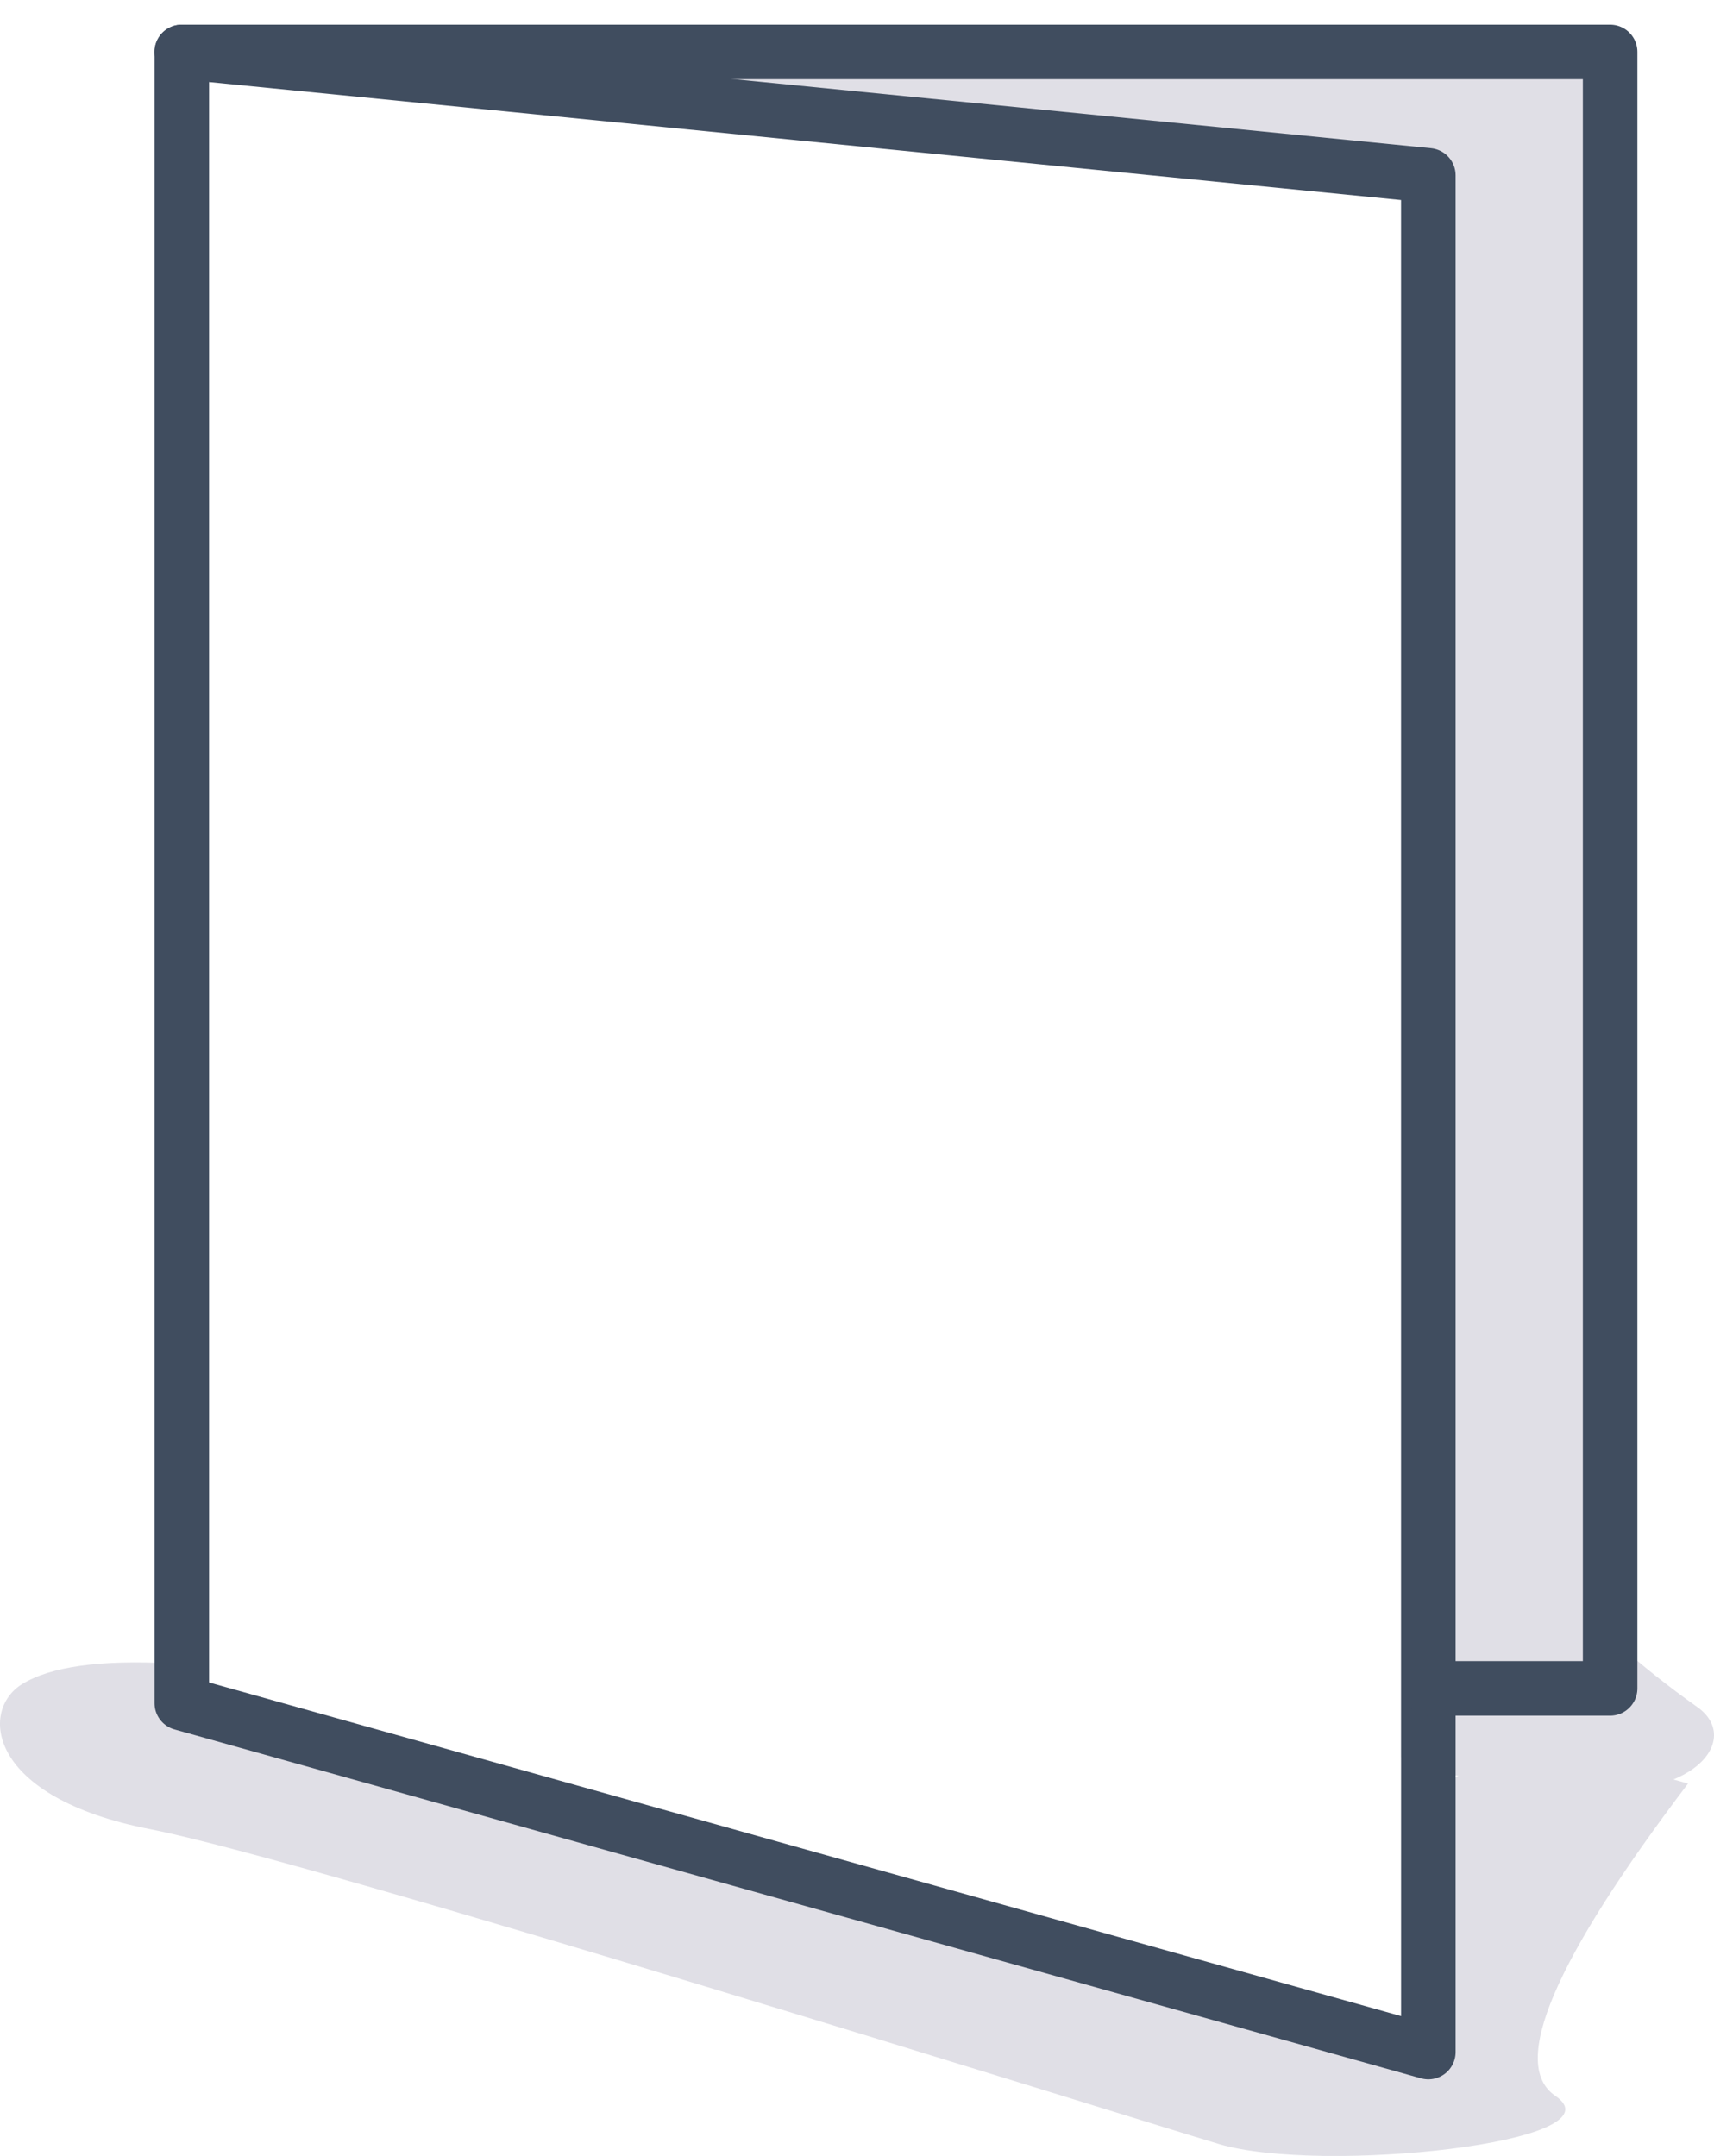 <?xml version="1.0" encoding="UTF-8"?>
<svg width="66px" height="83px" viewBox="0 0 66 83" version="1.1" xmlns="http://www.w3.org/2000/svg" xmlns:xlink="http://www.w3.org/1999/xlink">
    <!-- Generator: Sketch 48.2 (47327) - http://www.bohemiancoding.com/sketch -->
    <title>folded_card</title>
    <desc>Created with Sketch.</desc>
    <defs></defs>
    <g id="d_Gift-Flow-3_V2" stroke="none" stroke-width="1" fill="none" fill-rule="evenodd" transform="translate(-249, -302)">
        <g id="card" transform="translate(143, 250)">
            <g id="folded_card" transform="translate(106, 54)">
                <path d="M6.606,62.039 C3.865,61.892 1.946,62.158 0.849,62.836 C-0.796,63.853 -0.493,67.198 5.778,68.419 C12.049,69.64 43.018,79.368 46.935,80.54 C50.852,81.712 62.53,80.48 59.887,78.684 C58.124,77.487 59.829,73.48 65,66.664 C60.517,65.37 57.418,65.37 55.703,66.664 C53.791,68.108 56.148,77.533 54.399,77.164 C49.423,76.112 34.091,71.817 8.404,64.278 L6.606,62.039 Z" id="Path-12" fill="#E0DFE6"></path>
                <path d="M26.23,1.377 L53.951,4.784 L53.951,65.648 C54.964,66.226 57.119,66.66 60.417,66.949 C65.364,67.384 67.055,64.925 65.364,63.723 C64.236,62.923 63.211,62.109 62.289,61.282 L62.289,0 L23,0.729 L26.23,1.377 Z" id="Path-4" fill="#E0DFE6"></path>
                <polygon id="Path-2" stroke="#404D5F" stroke-width="2.1" stroke-linecap="round" stroke-linejoin="round" points="7 63.568 55 77 55 4.75 7 0"></polygon>
                <polyline id="Path-3" stroke="#404D5F" stroke-width="2.1" stroke-linecap="round" stroke-linejoin="round" points="7 0 62 0 62 63 55.075 63"></polyline>
            </g>
        </g>
    </g>
</svg>